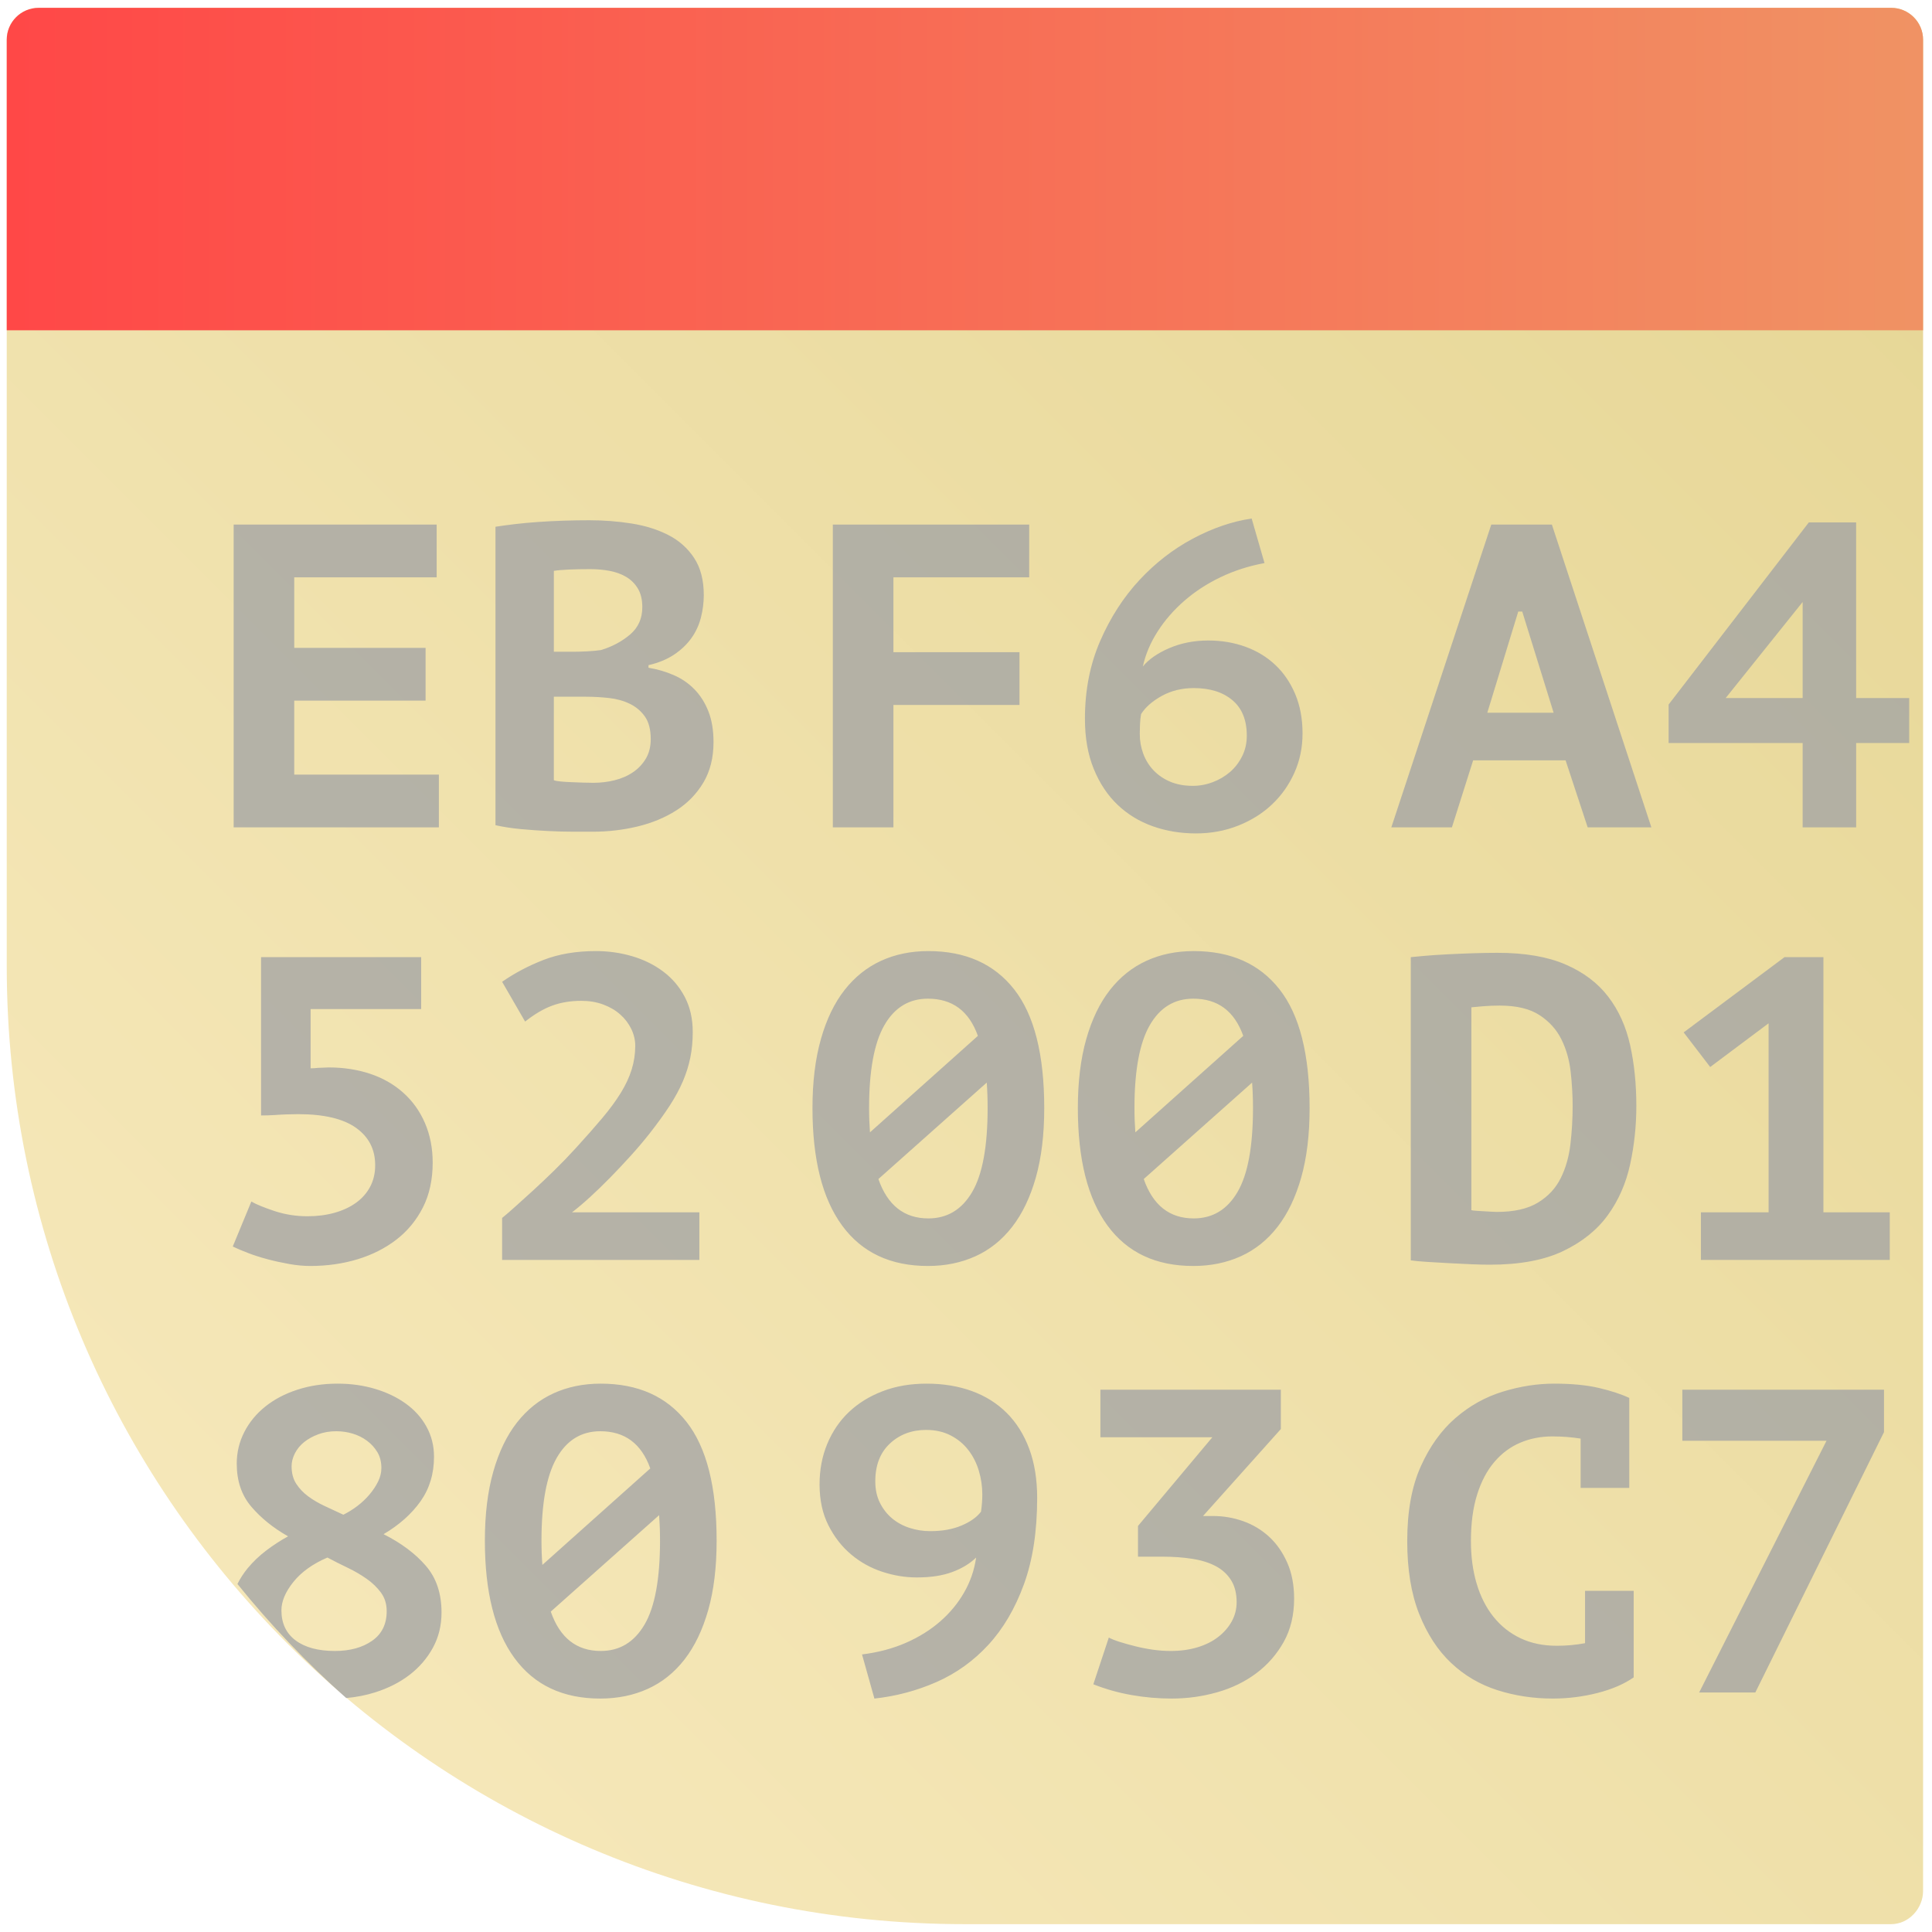 <?xml version="1.0" encoding="UTF-8" standalone="no"?>
<!DOCTYPE svg PUBLIC "-//W3C//DTD SVG 1.1//EN" "http://www.w3.org/Graphics/SVG/1.1/DTD/svg11.dtd">
<svg width="100%" height="100%" viewBox="0 0 86 86" version="1.1" xmlns="http://www.w3.org/2000/svg" xmlns:xlink="http://www.w3.org/1999/xlink" xml:space="preserve" xmlns:serif="http://www.serif.com/" style="fill-rule:evenodd;clip-rule:evenodd;stroke-linejoin:round;stroke-miterlimit:2;">
    <g id="Layer_1">
        <path d="M85.603,1.77C85.603,0.985 84.966,0.348 84.181,0.348L1.722,0.348C0.937,0.349 0.3,0.985 0.3,1.77L0.3,43C0.3,66.556 19.396,85.651 42.951,85.651L84.181,85.651C84.966,85.651 85.603,84.955 85.603,84.17L85.603,1.77Z" style="fill:url(#_Linear1);fill-rule:nonzero;"/>
        <g>
            <path d="M84.181,0.349L1.722,0.349C0.937,0.349 0.3,0.985 0.3,1.77L0.3,14.703L85.603,14.703L85.603,1.77C85.603,0.985 84.966,0.349 84.181,0.349Z" style="fill:url(#_Linear2);fill-rule:nonzero;"/>
        </g>
        <g transform="matrix(0.989,0,0,0.989,0.935,1.512)">
            <path d="M20.878,67.814C20.878,66.633 21.004,65.598 21.256,64.709C21.508,63.82 21.863,63.083 22.321,62.499C22.779,61.915 23.326,61.477 23.963,61.185C24.6,60.893 25.31,60.747 26.093,60.747C27.765,60.747 29.053,61.321 29.955,62.47C30.858,63.619 31.309,65.4 31.309,67.814C31.309,69.008 31.183,70.05 30.931,70.939C30.678,71.828 30.323,72.568 29.866,73.159C29.408,73.749 28.857,74.191 28.213,74.483C27.57,74.775 26.856,74.921 26.073,74.921C24.388,74.921 23.101,74.314 22.212,73.1C21.322,71.887 20.878,70.125 20.878,67.814ZM51.748,72.779C52.185,72.779 52.587,72.724 52.952,72.614C53.317,72.503 53.629,72.347 53.887,72.146C54.146,71.945 54.349,71.711 54.495,71.445C54.641,71.179 54.714,70.891 54.714,70.579C54.714,70.19 54.631,69.862 54.465,69.596C54.299,69.33 54.07,69.119 53.778,68.963C53.486,68.807 53.134,68.697 52.723,68.632C52.312,68.567 51.867,68.535 51.389,68.535L50.274,68.535L50.274,67.152L53.619,63.161L48.582,63.161L48.582,61.02L56.704,61.02L56.704,62.791L53.201,66.705L53.659,66.705C54.123,66.705 54.574,66.783 55.012,66.938C55.45,67.094 55.838,67.328 56.177,67.639C56.515,67.951 56.787,68.34 56.993,68.807C57.199,69.275 57.301,69.813 57.301,70.423C57.301,71.163 57.145,71.812 56.834,72.37C56.522,72.928 56.11,73.399 55.599,73.782C55.088,74.165 54.501,74.45 53.838,74.638C53.174,74.827 52.491,74.921 51.787,74.921C51.19,74.921 50.593,74.869 49.996,74.765C49.399,74.661 48.821,74.499 48.264,74.278L48.961,72.175C49.08,72.24 49.243,72.305 49.448,72.37C49.654,72.435 49.886,72.5 50.145,72.565C50.404,72.63 50.669,72.682 50.941,72.721C51.213,72.76 51.482,72.779 51.748,72.779ZM70.395,70.073L72.584,70.073L72.584,73.967C72.16,74.265 71.619,74.499 70.962,74.668C70.305,74.836 69.632,74.921 68.942,74.921C68.066,74.921 67.233,74.794 66.443,74.541C65.654,74.288 64.96,73.879 64.363,73.314C63.766,72.75 63.288,72.016 62.93,71.114C62.572,70.212 62.392,69.119 62.392,67.834C62.392,66.497 62.595,65.377 63,64.475C63.404,63.573 63.925,62.847 64.562,62.295C65.199,61.743 65.909,61.347 66.692,61.107C67.475,60.867 68.245,60.747 69.001,60.747C69.798,60.747 70.471,60.812 71.022,60.942C71.573,61.072 72.027,61.221 72.385,61.39L72.385,65.439L70.196,65.439L70.196,63.22C69.784,63.155 69.36,63.122 68.922,63.122C68.404,63.122 67.923,63.216 67.479,63.405C67.034,63.593 66.646,63.882 66.314,64.271C65.982,64.66 65.723,65.15 65.538,65.741C65.352,66.331 65.259,67.029 65.259,67.834C65.259,68.535 65.345,69.174 65.518,69.752C65.69,70.329 65.942,70.826 66.274,71.241C66.606,71.656 67.011,71.978 67.488,72.205C67.966,72.432 68.51,72.545 69.121,72.545C69.559,72.545 69.983,72.506 70.395,72.429L70.395,70.073ZM35.942,65.283C35.942,64.621 36.058,64.011 36.29,63.453C36.523,62.895 36.848,62.418 37.266,62.022C37.684,61.626 38.188,61.315 38.779,61.088C39.369,60.861 40.029,60.747 40.759,60.747C41.502,60.747 42.179,60.857 42.79,61.078C43.4,61.299 43.924,61.626 44.362,62.061C44.8,62.496 45.139,63.035 45.378,63.677C45.616,64.32 45.736,65.056 45.736,65.887C45.736,67.393 45.537,68.69 45.139,69.781C44.741,70.871 44.206,71.78 43.536,72.506C42.866,73.233 42.086,73.791 41.197,74.181C40.308,74.57 39.379,74.817 38.41,74.921L37.853,72.935C38.583,72.844 39.243,72.669 39.834,72.409C40.424,72.15 40.938,71.828 41.376,71.445C41.814,71.062 42.173,70.628 42.451,70.141C42.73,69.654 42.909,69.132 42.989,68.574C42.71,68.846 42.352,69.064 41.914,69.226C41.476,69.388 40.952,69.469 40.341,69.469L40.301,69.469C39.797,69.469 39.286,69.385 38.769,69.216C38.251,69.047 37.783,68.788 37.365,68.437C36.947,68.087 36.606,67.649 36.34,67.123C36.075,66.598 35.942,65.984 35.942,65.283ZM9.741,69.764C9.869,69.509 10.022,69.275 10.198,69.06C10.444,68.762 10.726,68.493 11.044,68.252C11.363,68.012 11.688,67.801 12.02,67.62C11.356,67.243 10.805,66.799 10.367,66.286C9.929,65.773 9.71,65.128 9.71,64.349C9.71,63.843 9.823,63.369 10.049,62.928C10.274,62.486 10.59,62.103 10.994,61.779C11.399,61.454 11.88,61.201 12.438,61.02C12.995,60.838 13.599,60.747 14.249,60.747C14.846,60.747 15.407,60.825 15.931,60.981C16.455,61.136 16.917,61.357 17.315,61.643C17.713,61.928 18.025,62.275 18.25,62.684C18.476,63.093 18.589,63.544 18.589,64.037C18.589,64.803 18.386,65.472 17.982,66.043C17.577,66.614 17.023,67.107 16.319,67.522C17.116,67.925 17.749,68.398 18.22,68.944C18.692,69.489 18.927,70.19 18.927,71.046C18.927,71.63 18.798,72.159 18.539,72.633C18.28,73.107 17.932,73.512 17.494,73.85C17.056,74.187 16.542,74.45 15.951,74.638C15.531,74.772 15.093,74.858 14.636,74.897C12.867,73.325 11.229,71.608 9.741,69.764ZM75.531,74.648L81.264,63.317L74.774,63.317L74.774,61.02L83.851,61.02L83.851,62.928L78.059,74.648L75.531,74.648ZM28.761,67.814C28.761,67.607 28.757,67.409 28.751,67.221C28.744,67.032 28.734,66.847 28.721,66.666L23.844,71.007C24.255,72.188 25.005,72.779 26.093,72.779C26.943,72.779 27.6,72.383 28.064,71.591C28.529,70.8 28.761,69.541 28.761,67.814ZM16.459,70.988C16.459,70.663 16.372,70.384 16.2,70.151C16.027,69.917 15.812,69.709 15.553,69.528C15.294,69.346 15.009,69.18 14.697,69.031C14.385,68.882 14.083,68.729 13.791,68.574C13.128,68.859 12.617,69.226 12.258,69.674C11.9,70.121 11.721,70.547 11.721,70.949C11.721,71.533 11.933,71.984 12.358,72.302C12.783,72.62 13.373,72.779 14.13,72.779C14.806,72.779 15.364,72.626 15.802,72.321C16.24,72.016 16.459,71.572 16.459,70.988ZM23.426,67.814C23.426,68.009 23.429,68.194 23.436,68.369C23.442,68.544 23.452,68.723 23.466,68.905L28.323,64.563C27.925,63.447 27.175,62.889 26.073,62.889C25.224,62.889 24.57,63.288 24.113,64.086C23.655,64.884 23.426,66.127 23.426,67.814ZM38.45,65.147C38.45,65.511 38.52,65.832 38.659,66.111C38.799,66.39 38.981,66.624 39.207,66.812C39.432,67 39.694,67.143 39.993,67.24C40.292,67.337 40.6,67.386 40.919,67.386C41.463,67.386 41.934,67.302 42.332,67.133C42.73,66.964 43.022,66.757 43.208,66.51C43.248,66.237 43.267,65.978 43.267,65.731C43.267,65.368 43.214,65.011 43.108,64.66C43.002,64.31 42.843,63.998 42.63,63.726C42.418,63.453 42.153,63.236 41.834,63.074C41.516,62.911 41.151,62.83 40.739,62.83C40.089,62.83 39.545,63.035 39.107,63.444C38.669,63.852 38.45,64.42 38.45,65.147ZM12.179,64.466C12.179,64.777 12.249,65.04 12.388,65.254C12.527,65.468 12.706,65.657 12.925,65.819C13.144,65.981 13.393,66.127 13.672,66.257C13.951,66.387 14.229,66.516 14.508,66.646C14.72,66.542 14.929,66.413 15.135,66.257C15.341,66.101 15.523,65.929 15.682,65.741C15.842,65.553 15.971,65.358 16.071,65.157C16.17,64.956 16.22,64.751 16.22,64.544C16.22,64.271 16.16,64.034 16.041,63.833C15.921,63.632 15.765,63.46 15.573,63.317C15.38,63.174 15.165,63.067 14.926,62.996C14.687,62.924 14.442,62.889 14.189,62.889C13.897,62.889 13.629,62.934 13.383,63.025C13.138,63.116 12.925,63.233 12.746,63.375C12.567,63.518 12.428,63.687 12.328,63.882C12.229,64.076 12.179,64.271 12.179,64.466ZM47.567,48.345C47.567,47.164 47.693,46.129 47.945,45.24C48.198,44.351 48.553,43.614 49.01,43.03C49.468,42.446 50.016,42.008 50.653,41.716C51.29,41.424 52,41.278 52.783,41.278C54.455,41.278 55.742,41.852 56.644,43.001C57.547,44.15 57.998,45.931 57.998,48.345C57.998,49.539 57.872,50.581 57.62,51.47C57.368,52.359 57.013,53.099 56.555,53.69C56.097,54.28 55.546,54.721 54.903,55.013C54.259,55.305 53.546,55.451 52.763,55.451C51.077,55.451 49.79,54.845 48.901,53.631C48.012,52.418 47.567,50.656 47.567,48.345ZM35.623,48.345C35.623,47.164 35.75,46.129 36.002,45.24C36.254,44.351 36.609,43.614 37.067,43.03C37.525,42.446 38.072,42.008 38.709,41.716C39.346,41.424 40.056,41.278 40.839,41.278C42.511,41.278 43.798,41.852 44.701,43.001C45.603,44.15 46.054,45.931 46.054,48.345C46.054,49.539 45.928,50.581 45.676,51.47C45.424,52.359 45.069,53.099 44.611,53.69C44.153,54.28 43.603,54.721 42.959,55.013C42.315,55.305 41.602,55.451 40.819,55.451C39.134,55.451 37.846,54.845 36.957,53.631C36.068,52.418 35.623,50.656 35.623,48.345ZM12.895,53.213C13.333,53.213 13.738,53.161 14.11,53.057C14.481,52.953 14.803,52.804 15.075,52.609C15.347,52.414 15.56,52.174 15.712,51.889C15.865,51.603 15.941,51.279 15.941,50.915C15.941,50.201 15.652,49.64 15.075,49.231C14.498,48.822 13.632,48.618 12.477,48.618C12.331,48.618 12.162,48.621 11.97,48.628C11.777,48.634 11.595,48.644 11.422,48.657C11.223,48.67 11.018,48.676 10.805,48.676L10.805,41.551L18.011,41.551L18.011,43.887L13.035,43.887L13.035,46.554C13.141,46.554 13.247,46.548 13.353,46.535L13.851,46.515C14.515,46.515 15.132,46.609 15.702,46.797C16.273,46.986 16.771,47.268 17.195,47.644C17.62,48.021 17.948,48.478 18.181,49.017C18.413,49.556 18.529,50.149 18.529,50.798C18.529,51.564 18.383,52.236 18.091,52.813C17.799,53.391 17.401,53.874 16.897,54.264C16.392,54.653 15.808,54.949 15.145,55.15C14.481,55.351 13.771,55.451 13.015,55.451C12.723,55.451 12.411,55.422 12.079,55.364C11.748,55.305 11.422,55.234 11.104,55.15C10.785,55.065 10.49,54.971 10.218,54.867C9.946,54.764 9.717,54.666 9.531,54.575L10.367,52.551C10.593,52.68 10.941,52.823 11.412,52.979C11.884,53.135 12.378,53.213 12.895,53.213ZM62.552,41.551C62.671,41.538 62.88,41.518 63.179,41.492C63.477,41.466 63.816,41.443 64.194,41.424C64.572,41.405 64.964,41.388 65.368,41.375C65.773,41.362 66.135,41.356 66.453,41.356C67.688,41.356 68.709,41.531 69.519,41.882C70.328,42.232 70.969,42.715 71.44,43.332C71.911,43.948 72.239,44.675 72.425,45.513C72.611,46.35 72.704,47.261 72.704,48.248C72.704,49.144 72.611,50.02 72.425,50.876C72.239,51.733 71.904,52.495 71.42,53.164C70.936,53.832 70.265,54.371 69.409,54.78C68.553,55.189 67.455,55.393 66.115,55.393C65.903,55.393 65.631,55.387 65.299,55.374C64.967,55.361 64.629,55.344 64.284,55.325C63.939,55.305 63.607,55.286 63.288,55.267C62.97,55.247 62.724,55.224 62.552,55.198L62.552,41.551ZM30.532,55.179L21.654,55.179L21.654,53.29C21.813,53.161 22.013,52.989 22.251,52.774C22.49,52.56 22.759,52.317 23.058,52.044C23.356,51.772 23.671,51.473 24.003,51.149C24.335,50.824 24.66,50.487 24.979,50.136C25.43,49.643 25.825,49.195 26.163,48.793C26.501,48.391 26.78,48.011 26.999,47.654C27.218,47.297 27.381,46.947 27.487,46.603C27.593,46.259 27.646,45.905 27.646,45.542C27.646,45.282 27.586,45.029 27.467,44.782C27.347,44.536 27.182,44.318 26.969,44.13C26.757,43.942 26.501,43.793 26.203,43.682C25.904,43.572 25.576,43.517 25.217,43.517C24.74,43.517 24.305,43.588 23.914,43.731C23.522,43.874 23.114,44.114 22.689,44.451L21.654,42.66C22.212,42.271 22.832,41.943 23.515,41.677C24.199,41.411 24.985,41.278 25.874,41.278C26.445,41.278 26.992,41.356 27.517,41.512C28.041,41.667 28.505,41.898 28.91,42.203C29.315,42.508 29.637,42.887 29.875,43.342C30.114,43.796 30.234,44.322 30.234,44.919C30.234,45.334 30.197,45.72 30.124,46.077C30.051,46.434 29.939,46.791 29.786,47.148C29.633,47.505 29.434,47.872 29.189,48.248C28.943,48.624 28.648,49.033 28.303,49.474C28.037,49.812 27.749,50.153 27.437,50.497C27.125,50.841 26.817,51.168 26.511,51.48C26.206,51.791 25.904,52.083 25.606,52.356C25.307,52.628 25.038,52.856 24.799,53.037L30.532,53.037L30.532,55.179ZM75.61,53.037L78.656,53.037L78.656,44.529L76.028,46.496L74.834,44.938L79.373,41.551L81.124,41.551L81.124,53.037L84.11,53.037L84.11,55.179L75.61,55.179L75.61,53.037ZM55.45,48.345C55.45,48.138 55.447,47.94 55.44,47.751C55.434,47.563 55.424,47.378 55.41,47.197L50.533,51.538C50.945,52.719 51.694,53.31 52.783,53.31C53.632,53.31 54.289,52.914 54.753,52.122C55.218,51.331 55.45,50.072 55.45,48.345ZM43.506,48.345C43.506,48.138 43.503,47.94 43.496,47.751C43.49,47.563 43.48,47.378 43.467,47.197L38.59,51.538C39.001,52.719 39.751,53.31 40.839,53.31C41.688,53.31 42.345,52.914 42.81,52.122C43.274,51.331 43.506,50.072 43.506,48.345ZM66.553,43.731C66.301,43.731 66.055,43.741 65.816,43.76C65.577,43.78 65.398,43.796 65.279,43.809L65.279,52.94C65.332,52.953 65.412,52.963 65.518,52.969L66.175,53.008C66.281,53.015 66.367,53.018 66.433,53.018C67.203,53.018 67.817,52.878 68.275,52.599C68.733,52.32 69.074,51.954 69.3,51.499C69.526,51.045 69.672,50.532 69.738,49.961C69.804,49.39 69.837,48.819 69.837,48.248C69.837,47.755 69.808,47.242 69.748,46.71C69.688,46.178 69.549,45.691 69.33,45.25C69.111,44.808 68.782,44.445 68.344,44.159C67.907,43.874 67.309,43.731 66.553,43.731ZM50.115,48.345C50.115,48.54 50.119,48.725 50.125,48.9C50.132,49.075 50.142,49.254 50.155,49.436L55.012,45.094C54.614,43.978 53.864,43.42 52.763,43.42C51.913,43.42 51.26,43.819 50.802,44.617C50.344,45.415 50.115,46.658 50.115,48.345ZM38.171,48.345C38.171,48.54 38.175,48.725 38.181,48.9C38.188,49.075 38.198,49.254 38.211,49.436L43.068,45.094C42.67,43.978 41.921,43.42 40.819,43.42C39.97,43.42 39.316,43.819 38.858,44.617C38.4,45.415 38.171,46.658 38.171,48.345ZM57.68,31.485C57.68,32.121 57.557,32.712 57.311,33.257C57.066,33.802 56.731,34.276 56.306,34.678C55.881,35.08 55.374,35.398 54.783,35.632C54.193,35.866 53.559,35.982 52.882,35.982C52.192,35.982 51.545,35.875 50.941,35.661C50.338,35.447 49.81,35.126 49.359,34.697C48.908,34.269 48.549,33.73 48.284,33.081C48.018,32.433 47.886,31.68 47.886,30.823C47.886,29.538 48.115,28.37 48.573,27.319C49.03,26.267 49.618,25.355 50.334,24.583C51.051,23.811 51.854,23.188 52.743,22.714C53.632,22.24 54.515,21.939 55.39,21.809L55.968,23.814C55.264,23.944 54.607,24.155 53.997,24.447C53.387,24.739 52.842,25.093 52.365,25.508C51.887,25.923 51.485,26.384 51.16,26.89C50.835,27.396 50.613,27.922 50.493,28.467C50.759,28.143 51.157,27.867 51.688,27.64C52.219,27.413 52.803,27.299 53.44,27.299C54.037,27.299 54.594,27.393 55.112,27.581C55.629,27.77 56.077,28.042 56.455,28.399C56.834,28.756 57.132,29.194 57.351,29.713C57.57,30.232 57.68,30.823 57.68,31.485ZM30.731,25.255C30.731,25.592 30.688,25.93 30.602,26.267C30.516,26.605 30.373,26.913 30.174,27.192C29.975,27.471 29.716,27.718 29.398,27.932C29.079,28.146 28.694,28.305 28.243,28.409L28.243,28.526C28.641,28.591 29.02,28.701 29.378,28.857C29.736,29.012 30.048,29.227 30.313,29.499C30.579,29.772 30.788,30.103 30.94,30.492C31.093,30.881 31.169,31.342 31.169,31.874C31.169,32.575 31.017,33.182 30.712,33.695C30.406,34.207 29.998,34.626 29.487,34.951C28.976,35.275 28.396,35.515 27.746,35.671C27.095,35.827 26.425,35.905 25.735,35.905L24.869,35.905C24.517,35.905 24.139,35.895 23.734,35.875C23.33,35.856 22.918,35.827 22.5,35.788C22.082,35.749 21.701,35.69 21.356,35.612L21.356,22.179C21.608,22.14 21.896,22.101 22.222,22.062C22.547,22.023 22.895,21.991 23.267,21.965C23.638,21.939 24.02,21.919 24.411,21.906C24.803,21.893 25.191,21.887 25.576,21.887C26.226,21.887 26.86,21.935 27.477,22.033C28.094,22.13 28.645,22.302 29.129,22.549C29.613,22.795 30.002,23.139 30.294,23.581C30.585,24.022 30.731,24.58 30.731,25.255ZM84.986,31.913L82.597,31.913L82.597,35.71L80.189,35.71L80.189,31.913L74.157,31.913L74.157,30.181L80.467,21.984L82.597,21.984L82.597,29.889L84.986,29.889L84.986,31.913ZM69.519,32.692L65.359,32.692L64.403,35.71L61.676,35.71L66.175,22.081L68.902,22.081L73.381,35.71L70.514,35.71L69.519,32.692ZM9.571,22.081L18.708,22.081L18.708,24.457L12.298,24.457L12.298,27.63L18.21,27.63L18.21,30.005L12.298,30.005L12.298,33.335L18.808,33.335L18.808,35.71L9.571,35.71L9.571,22.081ZM36.539,22.081L45.378,22.081L45.378,24.457L39.266,24.457L39.266,27.825L44.94,27.825L44.94,30.2L39.266,30.2L39.266,35.71L36.539,35.71L36.539,22.081ZM55.171,31.582C55.171,30.881 54.956,30.349 54.524,29.986C54.093,29.622 53.513,29.441 52.783,29.441C52.252,29.441 51.774,29.558 51.349,29.791C50.925,30.025 50.613,30.297 50.414,30.609C50.387,30.752 50.371,30.911 50.364,31.086C50.357,31.261 50.354,31.401 50.354,31.504C50.354,31.816 50.407,32.115 50.513,32.4C50.62,32.686 50.775,32.935 50.981,33.15C51.187,33.364 51.436,33.533 51.728,33.656C52.02,33.779 52.358,33.841 52.743,33.841C53.048,33.841 53.347,33.786 53.639,33.675C53.931,33.565 54.189,33.412 54.415,33.218C54.641,33.023 54.823,32.786 54.962,32.507C55.102,32.228 55.171,31.92 55.171,31.582ZM25.755,33.704C26.087,33.704 26.408,33.666 26.72,33.588C27.032,33.51 27.308,33.39 27.546,33.227C27.785,33.065 27.978,32.861 28.124,32.614C28.27,32.368 28.343,32.076 28.343,31.738C28.343,31.31 28.256,30.972 28.084,30.726C27.911,30.479 27.686,30.288 27.407,30.151C27.128,30.015 26.817,29.927 26.472,29.889C26.126,29.85 25.781,29.83 25.436,29.83L23.983,29.83L23.983,33.588C24.05,33.614 24.156,33.633 24.302,33.646C24.448,33.659 24.604,33.669 24.77,33.675C24.935,33.682 25.108,33.688 25.287,33.695C25.466,33.701 25.622,33.704 25.755,33.704ZM65.996,30.55L68.981,30.55L67.568,25.995L67.389,25.995L65.996,30.55ZM80.189,25.566L76.725,29.889L80.189,29.889L80.189,25.566ZM24.859,27.805C25.045,27.805 25.261,27.799 25.506,27.786C25.752,27.773 25.954,27.753 26.113,27.727C26.618,27.572 27.052,27.338 27.417,27.027C27.782,26.715 27.964,26.306 27.964,25.8C27.964,25.463 27.898,25.184 27.765,24.963C27.633,24.742 27.457,24.567 27.238,24.437C27.019,24.307 26.77,24.217 26.491,24.165C26.213,24.113 25.921,24.087 25.616,24.087C25.271,24.087 24.952,24.093 24.66,24.106C24.368,24.119 24.142,24.139 23.983,24.165L23.983,27.805L24.859,27.805Z" style="fill:rgb(160,162,164);fill-opacity:0.75;fill-rule:nonzero;"/>
        </g>
    </g>
    <defs>
        <linearGradient id="_Linear1" x1="0" y1="0" x2="1" y2="0" gradientUnits="userSpaceOnUse" gradientTransform="matrix(72.394,-72.394,72.394,72.394,12.785,73.152)"><stop offset="0" style="stop-color:rgb(245,231,184);stop-opacity:1"/><stop offset="1" style="stop-color:rgb(230,214,149);stop-opacity:1"/><stop offset="1" style="stop-color:rgb(230,214,149);stop-opacity:1"/></linearGradient>
        <linearGradient id="_Linear2" x1="0" y1="0" x2="1" y2="0" gradientUnits="userSpaceOnUse" gradientTransform="matrix(85.303,0,-0,85.303,0.3,7.526)"><stop offset="0" style="stop-color:rgb(255,71,71);stop-opacity:1"/><stop offset="1" style="stop-color:rgb(240,147,100);stop-opacity:1"/></linearGradient>
    </defs>
</svg>
